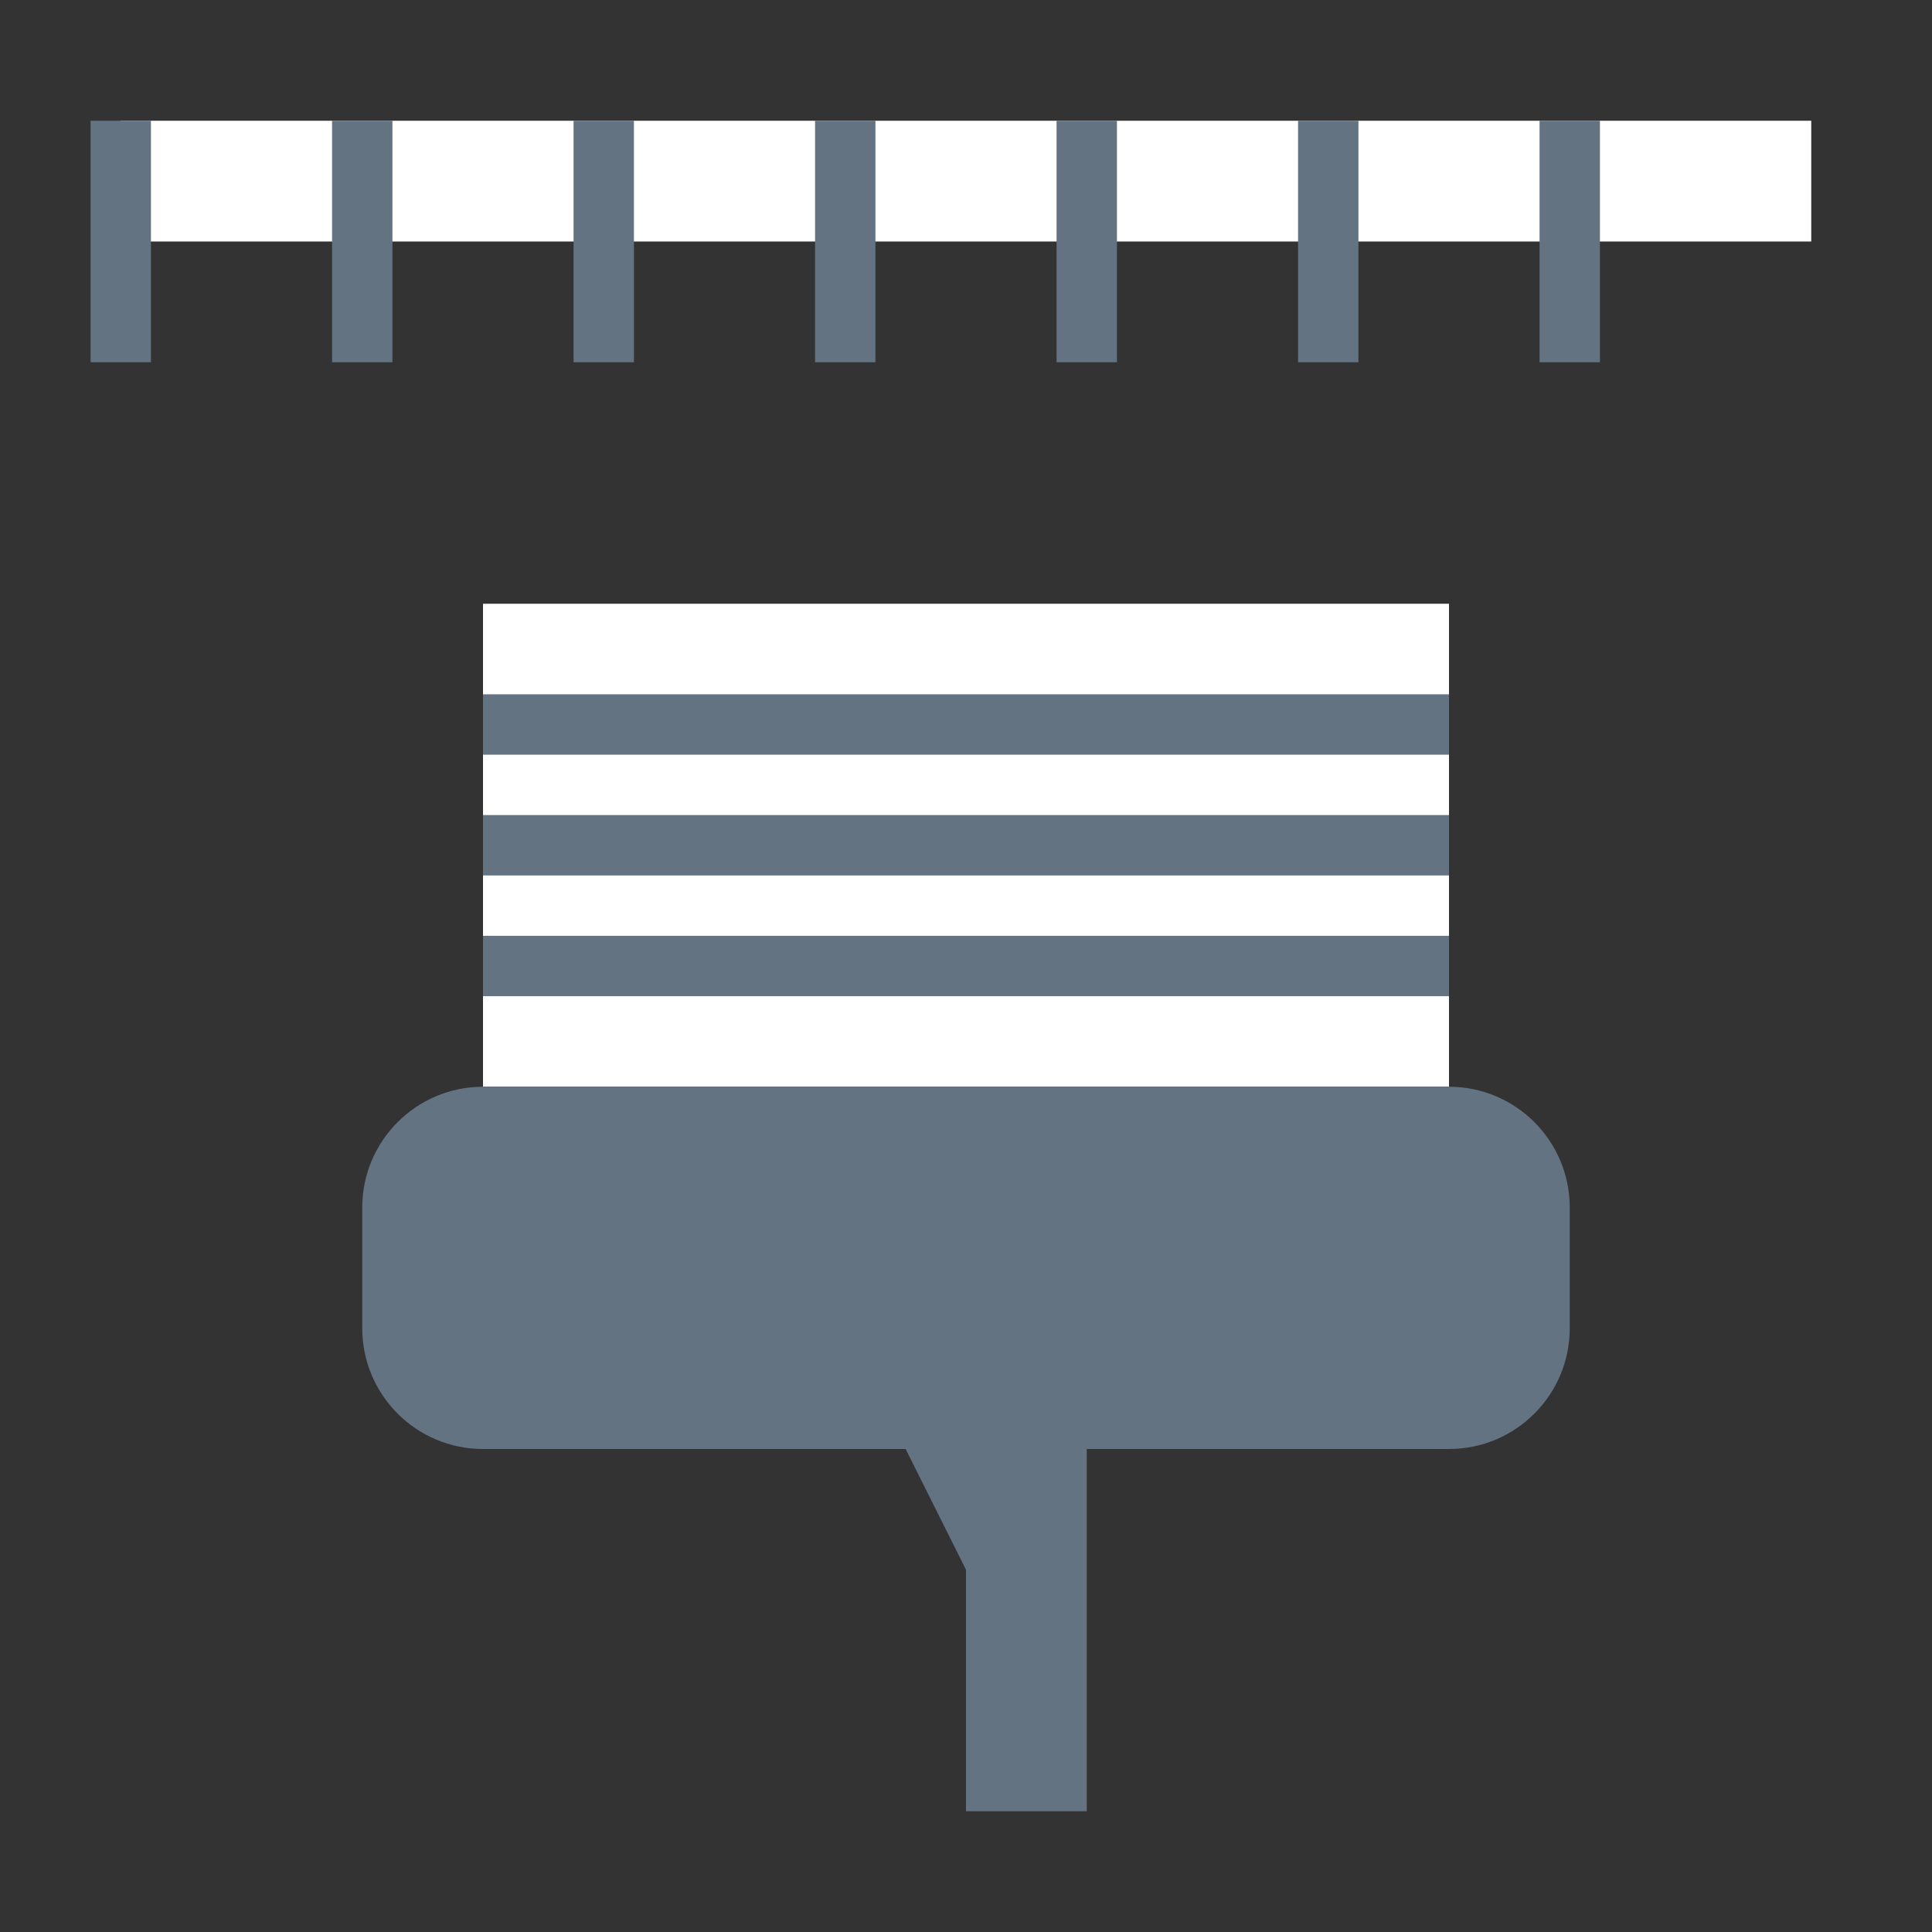 <svg width="16" height="16" viewBox="0 0 16 16" fill="none" xmlns="http://www.w3.org/2000/svg">
    <rect x="0" y="0" width="16" height="16" fill="#333333" stroke="none"/>
    <rect x="1" y="1" width="14" height="1" fill="#FFFFFF"/>
    <line x1="1" y1="3" x2="1" y2="1" stroke="#637381" stroke-width="0.5"/>
    <line x1="3" y1="3" x2="3" y2="1" stroke="#637381" stroke-width="0.5"/>
    <line x1="5" y1="3" x2="5" y2="1" stroke="#637381" stroke-width="0.5"/>
    <line x1="7" y1="3" x2="7" y2="1" stroke="#637381" stroke-width="0.5"/>
    <line x1="9" y1="3" x2="9" y2="1" stroke="#637381" stroke-width="0.5"/>
    <line x1="11" y1="3" x2="11" y2="1" stroke="#637381" stroke-width="0.5"/>
    <line x1="13" y1="3" x2="13" y2="1" stroke="#637381" stroke-width="0.5"/>
    

    <path d="M4 5H12V9H4V5Z" fill="#FFFFFF"/>
    <path d="M4 9C3.448 9 3 9.448 3 10V11C3 11.552 3.448 12 4 12H12C12.552 12 13 11.552 13 11V10C13 9.448 12.552 9 12 9H4Z" fill="#637381"/>
    

    <rect x="8" y="12" width="1" height="3" fill="#637381"/>
    <polygon points="7.5,12 8.5,12 8,13" fill="#637381"/>
    
    <line x1="4" y1="6" x2="12" y2="6" stroke="#637381" stroke-width="0.5"/>
    <line x1="4" y1="7" x2="12" y2="7" stroke="#637381" stroke-width="0.5"/>
    <line x1="4" y1="8" x2="12" y2="8" stroke="#637381" stroke-width="0.5"/>
</svg>